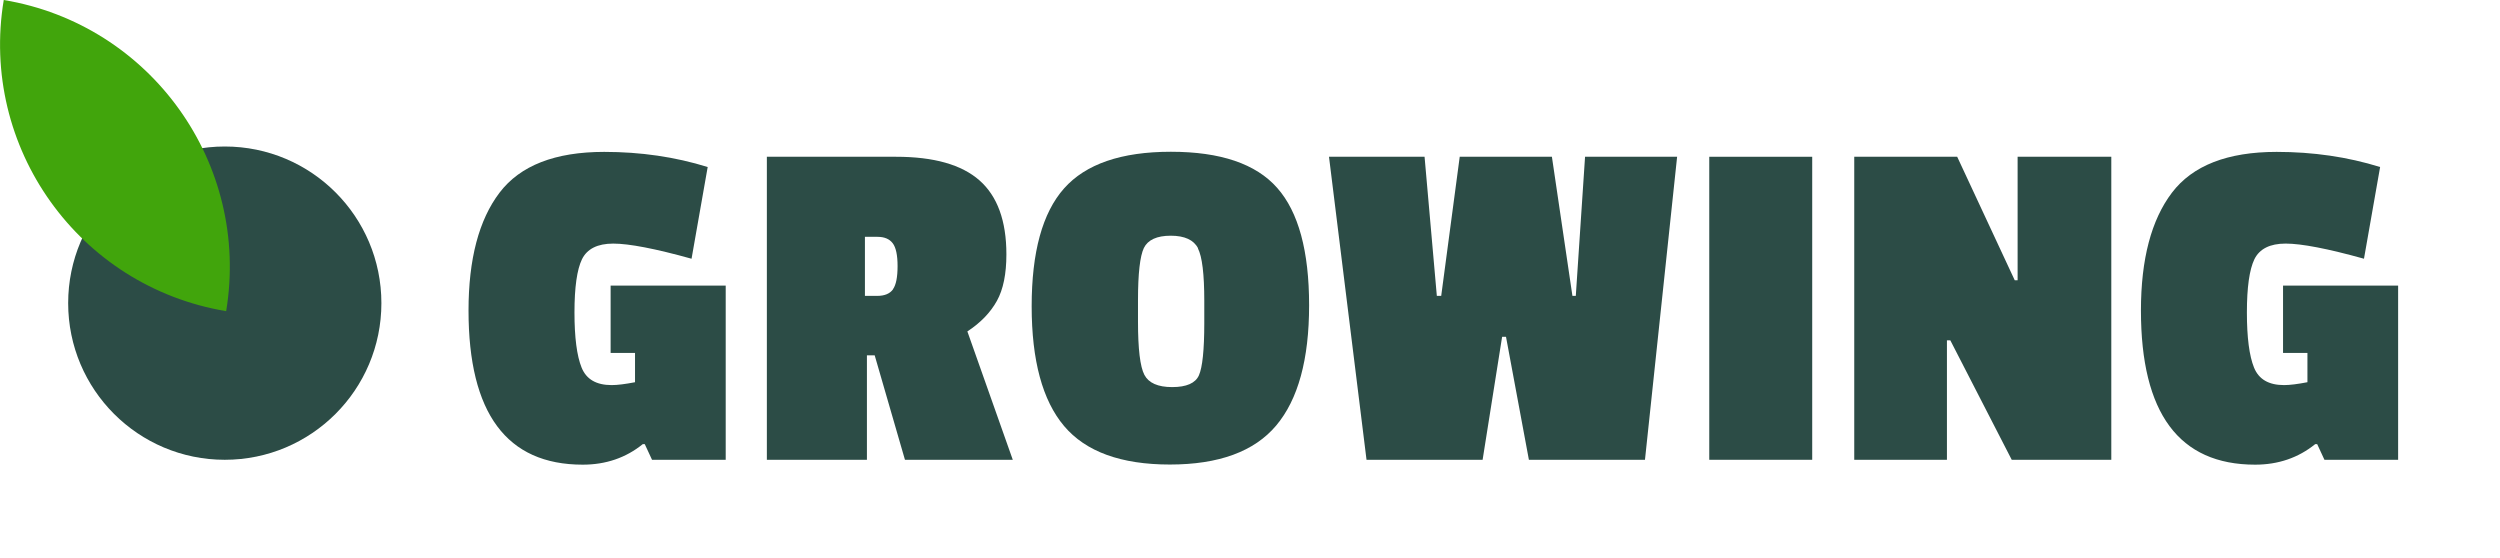 <svg width="269" height="60" viewBox="0 0 269 60" fill="none" xmlns="http://www.w3.org/2000/svg">
<path d="M24.187 49.473C14.873 49.473 7.335 41.92 7.335 32.618C7.335 23.303 14.886 15.764 24.187 15.764C33.501 15.764 41.038 23.316 41.038 32.618C41.038 41.934 33.487 49.473 24.187 49.473Z" fill="#2C4C46"/>
<path d="M24.335 33.48C8.48 30.841 -2.234 15.858 0.404 0C16.246 2.639 26.959 17.622 24.335 33.48Z" fill="#41A50C"/>
<path d="M65.811 41.436C66.443 41.436 67.278 41.329 68.328 41.127V37.977H65.703V30.734H78.086V49.473H70.158L69.377 47.79H69.162C67.345 49.258 65.192 49.998 62.702 49.998C54.518 49.998 50.413 44.465 50.413 33.413C50.413 27.88 51.53 23.653 53.751 20.732C55.972 17.811 59.727 16.343 65.017 16.343C68.933 16.343 72.648 16.882 76.147 17.972L74.411 27.84C70.495 26.749 67.681 26.211 65.986 26.211C64.29 26.211 63.173 26.776 62.621 27.894C62.082 29.011 61.813 30.923 61.813 33.615C61.813 36.307 62.069 38.286 62.58 39.552C63.092 40.817 64.169 41.436 65.811 41.436Z" fill="#2C4C46"/>
<path d="M108.288 27.368C108.288 29.468 107.952 31.137 107.266 32.376C106.579 33.614 105.529 34.718 104.089 35.661L108.975 49.473H97.373L94.116 38.232H93.281V49.473H82.514V16.868H96.417C100.482 16.868 103.47 17.716 105.395 19.412C107.319 21.108 108.288 23.76 108.288 27.368ZM96.081 31.124C96.417 30.653 96.579 29.818 96.579 28.634C96.579 27.449 96.404 26.628 96.054 26.17C95.704 25.712 95.165 25.483 94.425 25.483H93.066V31.837H94.385C95.192 31.837 95.758 31.595 96.094 31.124H96.081Z" fill="#2C4C46"/>
<path d="M111.007 32.955C111.007 27.126 112.165 22.899 114.493 20.274C116.822 17.649 120.658 16.329 125.988 16.329C131.318 16.329 135.14 17.622 137.428 20.22C139.716 22.805 140.86 27.018 140.86 32.847C140.86 38.676 139.676 42.984 137.32 45.784C134.965 48.584 131.143 49.984 125.88 49.984C120.617 49.984 116.822 48.598 114.493 45.838C112.165 43.078 111.007 38.77 111.007 32.955ZM128.908 26.709C128.451 25.82 127.468 25.362 125.974 25.362C124.48 25.362 123.511 25.807 123.08 26.682C122.663 27.557 122.448 29.428 122.448 32.295V34.611C122.448 37.545 122.677 39.457 123.134 40.332C123.592 41.207 124.588 41.651 126.122 41.651C127.657 41.651 128.626 41.234 129.003 40.386C129.379 39.538 129.581 37.68 129.581 34.772V32.363C129.581 29.495 129.352 27.61 128.895 26.722L128.908 26.709Z" fill="#2C4C46"/>
<path d="M180.458 16.868L176.999 49.473H164.509L162.046 36.24H161.628L159.529 49.473H147.038L143 16.868H153.283L154.603 31.837H155.074L157.066 16.868H166.985L169.193 31.837H169.556L170.552 16.868H180.472H180.458Z" fill="#2C4C46"/>
<path d="M194.994 49.473H183.917V16.868H194.994V49.473Z" fill="#2C4C46"/>
<path d="M227.176 49.473H216.462L209.853 36.617H209.49V49.473H199.517V16.868H210.594L216.785 30.155H217.095V16.868H227.176V49.473Z" fill="#2C4C46"/>
<path d="M245.763 41.436C246.396 41.436 247.23 41.328 248.28 41.126V37.976H245.655V30.734H258.038V49.473H250.11L249.33 47.79H249.114C247.297 49.257 245.144 49.998 242.654 49.998C234.471 49.998 230.365 44.465 230.365 33.413C230.365 27.88 231.483 23.653 233.703 20.731C235.924 17.81 239.679 16.343 244.969 16.343C248.886 16.343 252.6 16.881 256.1 17.972L254.364 27.839C250.447 26.749 247.634 26.21 245.938 26.21C244.242 26.21 243.125 26.776 242.573 27.893C242.035 29.011 241.766 30.922 241.766 33.614C241.766 36.307 242.021 38.286 242.533 39.551C243.044 40.817 244.121 41.436 245.763 41.436Z" fill="#2C4C46"/>
</svg>
